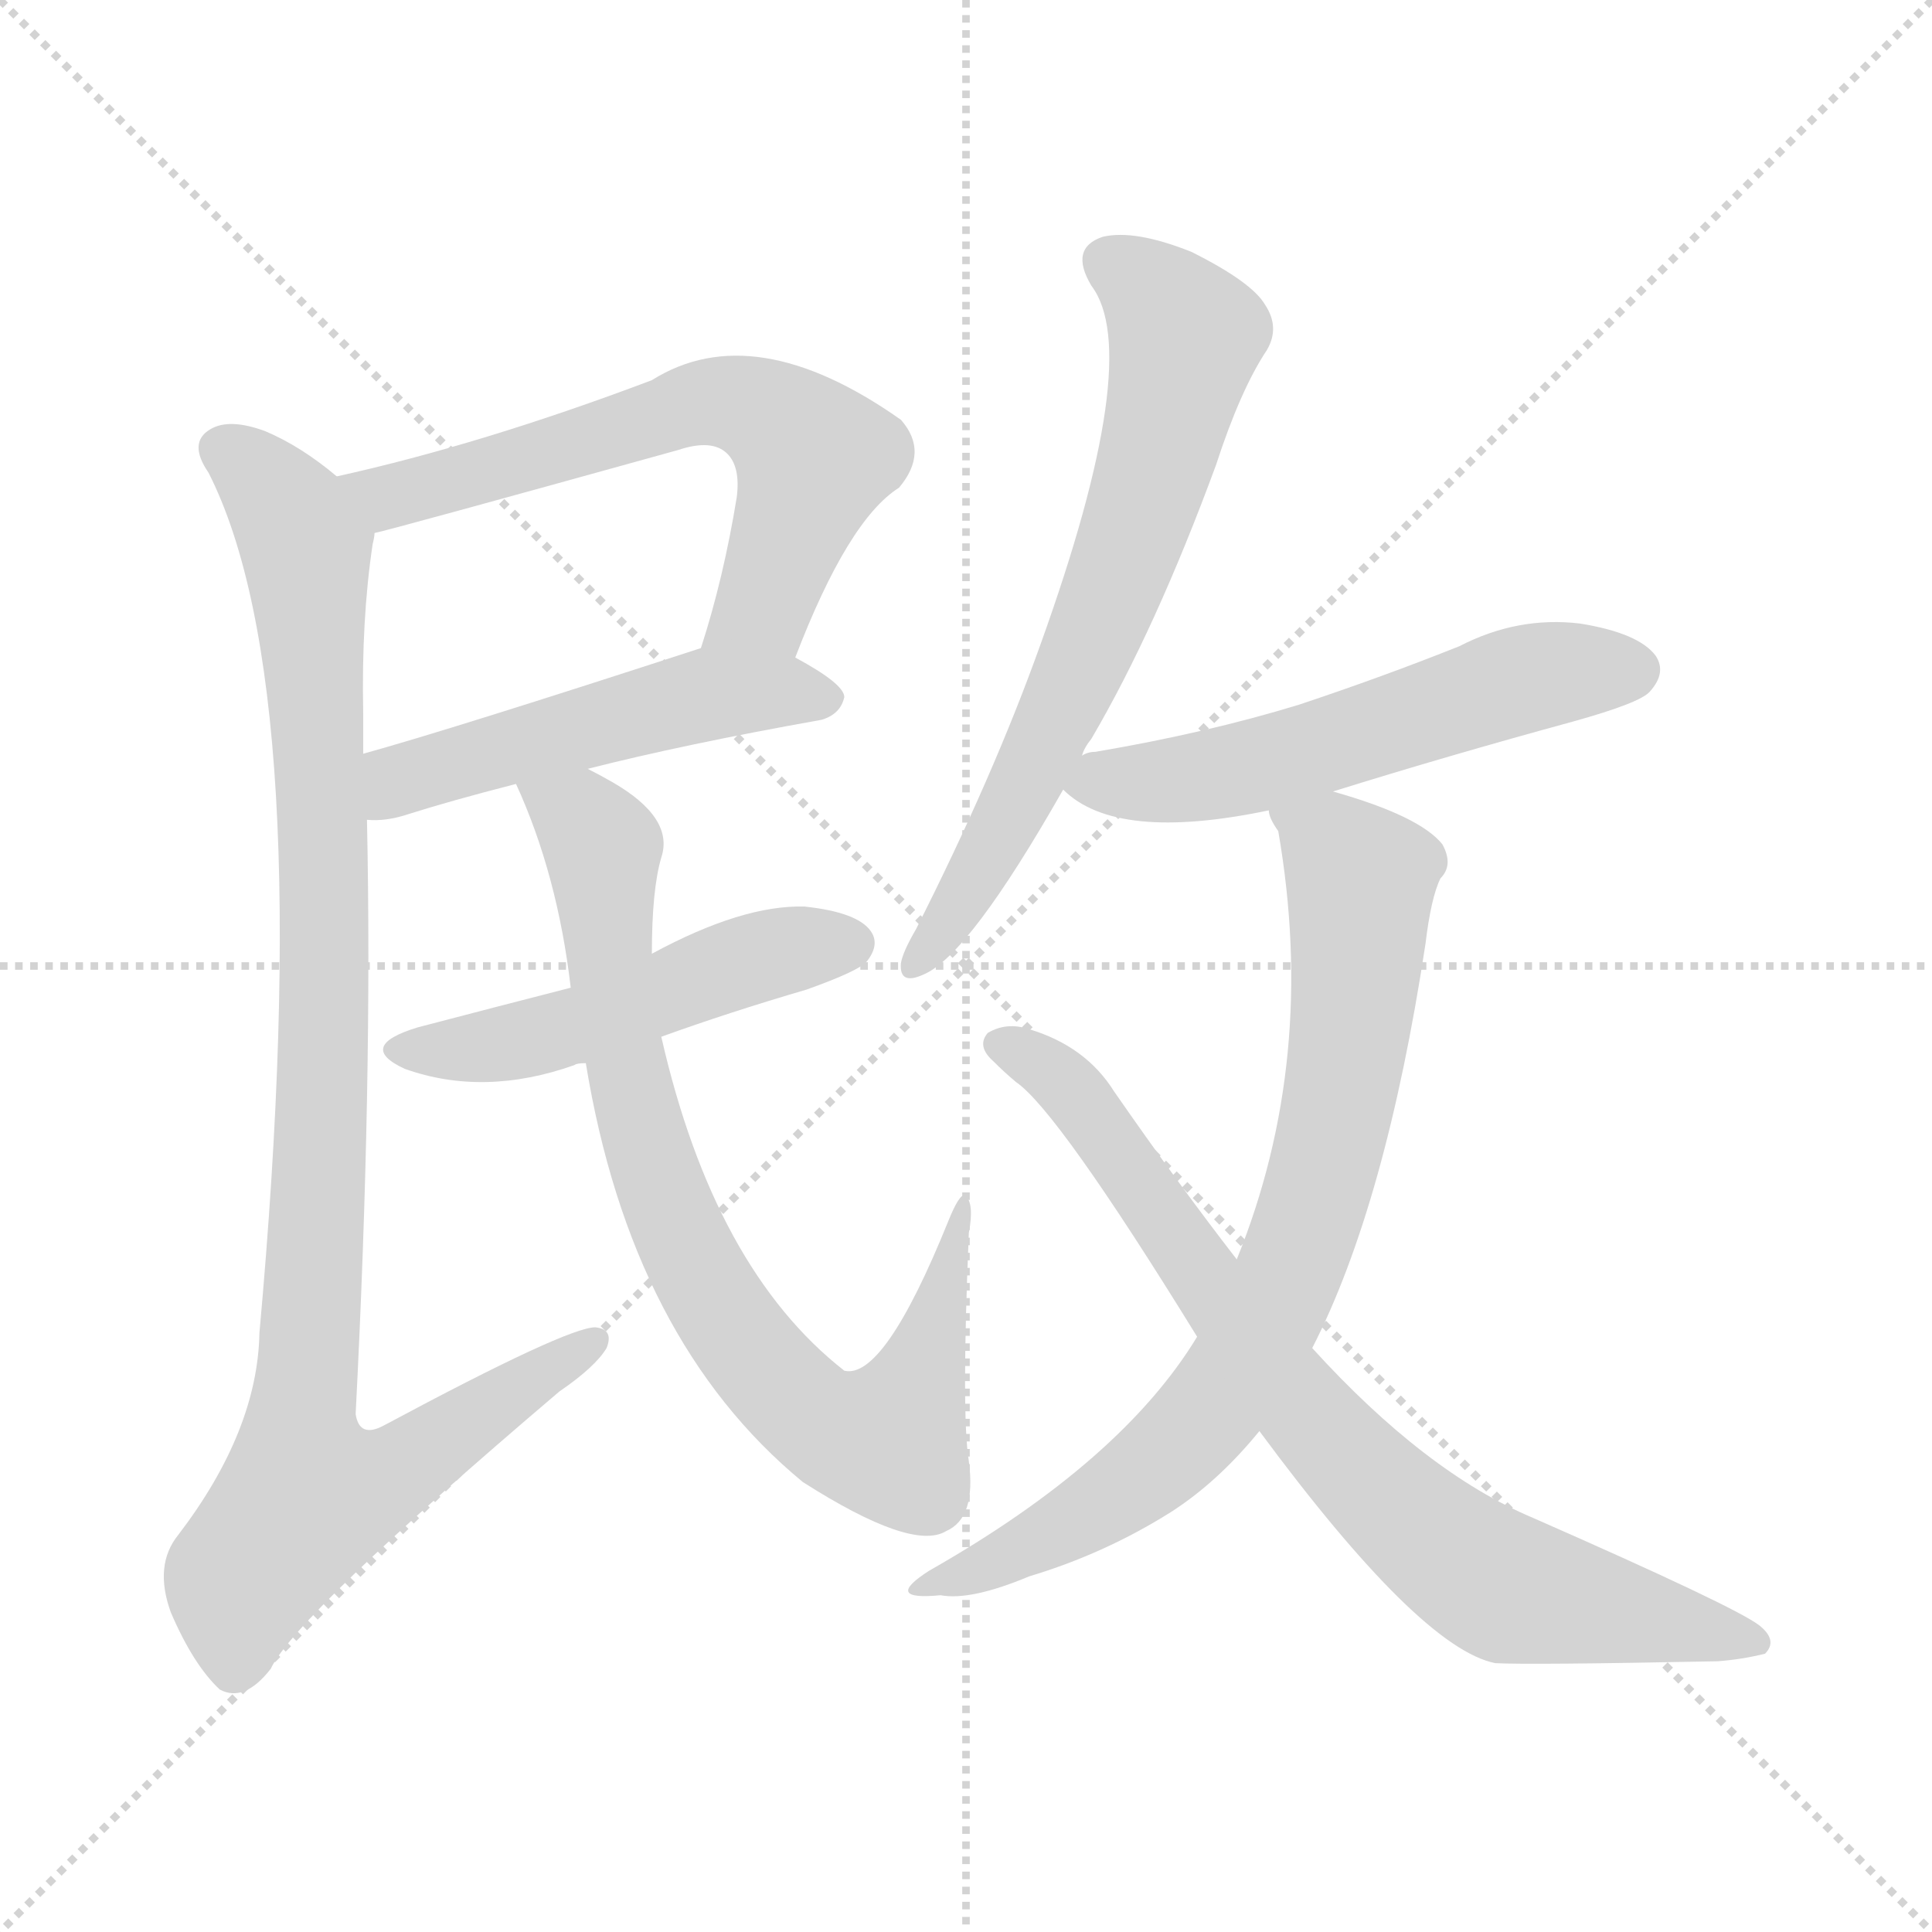 <svg version="1.1" viewBox="0 0 1024 1024" xmlns="http://www.w3.org/2000/svg">
  <g stroke="lightgray" stroke-dasharray="1,1" stroke-width="1" transform="scale(4, 4)">
    <line x1="0" y1="0" x2="256" y2="256"></line>
    <line x1="256" y1="0" x2="0" y2="256"></line>
    <line x1="128" y1="0" x2="128" y2="256"></line>
    <line x1="0" y1="128" x2="256" y2="128"></line>
  </g>
<g transform="scale(1, -1) translate(0, -900)">
   <style type="text/css">
    @keyframes keyframes0 {
      from {
       stroke: blue;
       stroke-dashoffset: 633;
       stroke-width: 128;
       }
       67% {
       animation-timing-function: step-end;
       stroke: blue;
       stroke-dashoffset: 0;
       stroke-width: 128;
       }
       to {
       stroke: black;
       stroke-width: 1024;
       }
       }
       #make-me-a-hanzi-animation-0 {
         animation: keyframes0 0.765s both;
         animation-delay: 0s;
         animation-timing-function: linear;
       }
    @keyframes keyframes1 {
      from {
       stroke: blue;
       stroke-dashoffset: 509;
       stroke-width: 128;
       }
       62% {
       animation-timing-function: step-end;
       stroke: blue;
       stroke-dashoffset: 0;
       stroke-width: 128;
       }
       to {
       stroke: black;
       stroke-width: 1024;
       }
       }
       #make-me-a-hanzi-animation-1 {
         animation: keyframes1 0.664s both;
         animation-delay: 0.765s;
         animation-timing-function: linear;
       }
    @keyframes keyframes2 {
      from {
       stroke: blue;
       stroke-dashoffset: 1001;
       stroke-width: 128;
       }
       77% {
       animation-timing-function: step-end;
       stroke: blue;
       stroke-dashoffset: 0;
       stroke-width: 128;
       }
       to {
       stroke: black;
       stroke-width: 1024;
       }
       }
       #make-me-a-hanzi-animation-2 {
         animation: keyframes2 1.065s both;
         animation-delay: 1.429s;
         animation-timing-function: linear;
       }
    @keyframes keyframes3 {
      from {
       stroke: blue;
       stroke-dashoffset: 500;
       stroke-width: 128;
       }
       62% {
       animation-timing-function: step-end;
       stroke: blue;
       stroke-dashoffset: 0;
       stroke-width: 128;
       }
       to {
       stroke: black;
       stroke-width: 1024;
       }
       }
       #make-me-a-hanzi-animation-3 {
         animation: keyframes3 0.657s both;
         animation-delay: 2.494s;
         animation-timing-function: linear;
       }
    @keyframes keyframes4 {
      from {
       stroke: blue;
       stroke-dashoffset: 811;
       stroke-width: 128;
       }
       73% {
       animation-timing-function: step-end;
       stroke: blue;
       stroke-dashoffset: 0;
       stroke-width: 128;
       }
       to {
       stroke: black;
       stroke-width: 1024;
       }
       }
       #make-me-a-hanzi-animation-4 {
         animation: keyframes4 0.91s both;
         animation-delay: 3.151s;
         animation-timing-function: linear;
       }
    @keyframes keyframes5 {
      from {
       stroke: blue;
       stroke-dashoffset: 674;
       stroke-width: 128;
       }
       69% {
       animation-timing-function: step-end;
       stroke: blue;
       stroke-dashoffset: 0;
       stroke-width: 128;
       }
       to {
       stroke: black;
       stroke-width: 1024;
       }
       }
       #make-me-a-hanzi-animation-5 {
         animation: keyframes5 0.799s both;
         animation-delay: 4.061s;
         animation-timing-function: linear;
       }
    @keyframes keyframes6 {
      from {
       stroke: blue;
       stroke-dashoffset: 558;
       stroke-width: 128;
       }
       64% {
       animation-timing-function: step-end;
       stroke: blue;
       stroke-dashoffset: 0;
       stroke-width: 128;
       }
       to {
       stroke: black;
       stroke-width: 1024;
       }
       }
       #make-me-a-hanzi-animation-6 {
         animation: keyframes6 0.704s both;
         animation-delay: 4.859s;
         animation-timing-function: linear;
       }
    @keyframes keyframes7 {
      from {
       stroke: blue;
       stroke-dashoffset: 773;
       stroke-width: 128;
       }
       72% {
       animation-timing-function: step-end;
       stroke: blue;
       stroke-dashoffset: 0;
       stroke-width: 128;
       }
       to {
       stroke: black;
       stroke-width: 1024;
       }
       }
       #make-me-a-hanzi-animation-7 {
         animation: keyframes7 0.879s both;
         animation-delay: 5.563s;
         animation-timing-function: linear;
       }
    @keyframes keyframes8 {
      from {
       stroke: blue;
       stroke-dashoffset: 785;
       stroke-width: 128;
       }
       72% {
       animation-timing-function: step-end;
       stroke: blue;
       stroke-dashoffset: 0;
       stroke-width: 128;
       }
       to {
       stroke: black;
       stroke-width: 1024;
       }
       }
       #make-me-a-hanzi-animation-8 {
         animation: keyframes8 0.889s both;
         animation-delay: 6.443s;
         animation-timing-function: linear;
       }
</style>
<path d="M 421.5 551.5 Q 449.5 624.5 476.5 641.5 Q 492.5 660.5 477.5 677.5 Q 399.5 732.5 345.5 698.5 Q 255.5 664.5 178.5 647.5 C 149.5 640.5 169.5 610.5 198.5 617.5 Q 204.5 618.5 359.5 661.5 Q 377.5 667.5 385.5 659.5 Q 392.5 652.5 390.5 636.5 Q 383.5 593.5 371.5 556.5 C 362.5 527.5 410.5 523.5 421.5 551.5 Z" fill="lightgray"></path> 
<path d="M 311.5 492.5 Q 362.5 505.5 435.5 518.5 Q 445.5 521.5 447.5 530.5 Q 447.5 537.5 421.5 551.5 C 397.5 564.5 397.5 564.5 371.5 556.5 Q 239.5 513.5 192.5 500.5 C 163.5 492.5 164.5 465.5 194.5 465.5 Q 204.5 464.5 216.5 468.5 Q 238.5 475.5 273.5 484.5 L 311.5 492.5 Z" fill="lightgray"></path> 
<path d="M 178.5 647.5 Q 159.5 663.5 140.5 671.5 Q 121.5 678.5 111.5 672.5 Q 99.5 665.5 110.5 649.5 Q 168.5 535.5 137.5 193.5 Q 136.5 141.5 94.5 86.5 Q 81.5 70.5 90.5 45.5 Q 102.5 17.5 116.5 4.5 Q 129.5 -2.5 143.5 15.5 Q 156.5 43.5 296.5 162.5 Q 315.5 175.5 321.5 185.5 Q 325.5 195.5 315.5 196.5 Q 300.5 196.5 203.5 144.5 Q 190.5 137.5 188.5 150.5 Q 197.5 325.5 194.5 465.5 L 192.5 500.5 Q 192.5 512.5 192.5 522.5 Q 191.5 571.5 197.5 611.5 Q 198.5 615.5 198.5 617.5 C 200.5 631.5 200.5 631.5 178.5 647.5 Z" fill="lightgray"></path> 
<path d="M 350.5 350.5 Q 386.5 363.5 427.5 375.5 Q 455.5 385.5 459.5 390.5 Q 466.5 399.5 461.5 406.5 Q 454.5 416.5 426.5 419.5 Q 393.5 420.5 345.5 394.5 L 302.5 376.5 Q 263.5 366.5 221.5 355.5 Q 188.5 345.5 214.5 333.5 Q 256.5 318.5 304.5 335.5 Q 305.5 336.5 310.5 336.5 L 350.5 350.5 Z" fill="lightgray"></path> 
<path d="M 310.5 336.5 Q 334.5 189.5 425.5 114.5 Q 483.5 77.5 501.5 88.5 Q 517.5 95.5 513.5 125.5 Q 509.5 150.5 513.5 246.5 Q 516.5 262.5 511.5 266.5 Q 508.5 267.5 502.5 252.5 Q 468.5 168.5 447.5 173.5 Q 378.5 227.5 350.5 350.5 L 345.5 394.5 Q 345.5 428.5 350.5 445.5 Q 357.5 466.5 324.5 485.5 Q 317.5 489.5 311.5 492.5 C 285.5 506.5 261.5 512.5 273.5 484.5 Q 295.5 436.5 302.5 376.5 L 310.5 336.5 Z" fill="lightgray"></path> 
<path d="M 573.5 499.5 Q 574.5 503.5 578.5 508.5 Q 612.5 566.5 644.5 653.5 Q 657.5 693.5 671.5 714.5 Q 678.5 726.5 670.5 738.5 Q 663.5 750.5 631.5 766.5 Q 601.5 778.5 584.5 774.5 Q 566.5 768.5 578.5 748.5 Q 606.5 711.5 551.5 558.5 Q 526.5 488.5 485.5 407.5 Q 478.5 395.5 477.5 389.5 Q 476.5 377.5 489.5 383.5 Q 513.5 393.5 563.5 481.5 L 573.5 499.5 Z" fill="lightgray"></path> 
<path d="M 706.5 480.5 Q 767.5 499.5 833.5 517.5 Q 869.5 527.5 874.5 533.5 Q 883.5 543.5 877.5 552.5 Q 868.5 564.5 837.5 569.5 Q 804.5 573.5 773.5 557.5 Q 733.5 541.5 688.5 526.5 Q 639.5 511.5 580.5 501.5 Q 576.5 501.5 573.5 499.5 C 548.5 493.5 548.5 493.5 563.5 481.5 Q 591.5 453.5 672.5 470.5 L 706.5 480.5 Z" fill="lightgray"></path> 
<path d="M 695.5 185.5 Q 734.5 261.5 755.5 399.5 Q 758.5 424.5 763.5 434.5 Q 770.5 441.5 764.5 452.5 Q 752.5 467.5 706.5 480.5 C 677.5 489.5 664.5 493.5 672.5 470.5 Q 672.5 466.5 677.5 459.5 Q 698.5 338.5 655.5 232.5 L 634.5 191.5 Q 594.5 125.5 492.5 67.5 Q 467.5 51.5 498.5 54.5 Q 514.5 51.5 545.5 64.5 Q 585.5 76.5 620.5 98.5 Q 645.5 114.5 667.5 141.5 L 695.5 185.5 Z" fill="lightgray"></path> 
<path d="M 667.5 141.5 Q 752.5 26.5 792.5 18.5 Q 810.5 17.5 910.5 19.5 Q 923.5 20.5 935.5 23.5 Q 942.5 30.5 932.5 38.5 Q 919.5 48.5 812.5 95.5 Q 755.5 119.5 695.5 185.5 L 655.5 232.5 Q 624.5 272.5 590.5 321.5 Q 575.5 345.5 545.5 354.5 Q 533.5 358.5 523.5 352.5 Q 517.5 345.5 526.5 337.5 Q 532.5 331.5 538.5 326.5 Q 560.5 311.5 634.5 191.5 L 667.5 141.5 Z" fill="lightgray"></path> 
      <clipPath id="make-me-a-hanzi-clip-0">
      <path d="M 421.5 551.5 Q 449.5 624.5 476.5 641.5 Q 492.5 660.5 477.5 677.5 Q 399.5 732.5 345.5 698.5 Q 255.5 664.5 178.5 647.5 C 149.5 640.5 169.5 610.5 198.5 617.5 Q 204.5 618.5 359.5 661.5 Q 377.5 667.5 385.5 659.5 Q 392.5 652.5 390.5 636.5 Q 383.5 593.5 371.5 556.5 C 362.5 527.5 410.5 523.5 421.5 551.5 Z" fill="lightgray"></path>
      </clipPath>
      <path clip-path="url(#make-me-a-hanzi-clip-0)" d="M 186.5 645.5 L 213.5 638.5 L 371.5 686.5 L 401.5 682.5 L 431.5 657.5 L 404.5 578.5 L 378.5 561.5 " fill="none" id="make-me-a-hanzi-animation-0" stroke-dasharray="505 1010" stroke-linecap="round"></path>

      <clipPath id="make-me-a-hanzi-clip-1">
      <path d="M 311.5 492.5 Q 362.5 505.5 435.5 518.5 Q 445.5 521.5 447.5 530.5 Q 447.5 537.5 421.5 551.5 C 397.5 564.5 397.5 564.5 371.5 556.5 Q 239.5 513.5 192.5 500.5 C 163.5 492.5 164.5 465.5 194.5 465.5 Q 204.5 464.5 216.5 468.5 Q 238.5 475.5 273.5 484.5 L 311.5 492.5 Z" fill="lightgray"></path>
      </clipPath>
      <path clip-path="url(#make-me-a-hanzi-clip-1)" d="M 199.5 471.5 L 221.5 489.5 L 367.5 531.5 L 413.5 534.5 L 439.5 529.5 " fill="none" id="make-me-a-hanzi-animation-1" stroke-dasharray="381 762" stroke-linecap="round"></path>

      <clipPath id="make-me-a-hanzi-clip-2">
      <path d="M 178.5 647.5 Q 159.5 663.5 140.5 671.5 Q 121.5 678.5 111.5 672.5 Q 99.5 665.5 110.5 649.5 Q 168.5 535.5 137.5 193.5 Q 136.5 141.5 94.5 86.5 Q 81.5 70.5 90.5 45.5 Q 102.5 17.5 116.5 4.5 Q 129.5 -2.5 143.5 15.5 Q 156.5 43.5 296.5 162.5 Q 315.5 175.5 321.5 185.5 Q 325.5 195.5 315.5 196.5 Q 300.5 196.5 203.5 144.5 Q 190.5 137.5 188.5 150.5 Q 197.5 325.5 194.5 465.5 L 192.5 500.5 Q 192.5 512.5 192.5 522.5 Q 191.5 571.5 197.5 611.5 Q 198.5 615.5 198.5 617.5 C 200.5 631.5 200.5 631.5 178.5 647.5 Z" fill="lightgray"></path>
      </clipPath>
      <path clip-path="url(#make-me-a-hanzi-clip-2)" d="M 119.5 660.5 L 155.5 624.5 L 163.5 594.5 L 172.5 385.5 L 158.5 136.5 L 162.5 106.5 L 203.5 116.5 L 314.5 188.5 " fill="none" id="make-me-a-hanzi-animation-2" stroke-dasharray="873 1746" stroke-linecap="round"></path>

      <clipPath id="make-me-a-hanzi-clip-3">
      <path d="M 350.5 350.5 Q 386.5 363.5 427.5 375.5 Q 455.5 385.5 459.5 390.5 Q 466.5 399.5 461.5 406.5 Q 454.5 416.5 426.5 419.5 Q 393.5 420.5 345.5 394.5 L 302.5 376.5 Q 263.5 366.5 221.5 355.5 Q 188.5 345.5 214.5 333.5 Q 256.5 318.5 304.5 335.5 Q 305.5 336.5 310.5 336.5 L 350.5 350.5 Z" fill="lightgray"></path>
      </clipPath>
      <path clip-path="url(#make-me-a-hanzi-clip-3)" d="M 215.5 345.5 L 264.5 345.5 L 412.5 395.5 L 451.5 399.5 " fill="none" id="make-me-a-hanzi-animation-3" stroke-dasharray="372 744" stroke-linecap="round"></path>

      <clipPath id="make-me-a-hanzi-clip-4">
      <path d="M 310.5 336.5 Q 334.5 189.5 425.5 114.5 Q 483.5 77.5 501.5 88.5 Q 517.5 95.5 513.5 125.5 Q 509.5 150.5 513.5 246.5 Q 516.5 262.5 511.5 266.5 Q 508.5 267.5 502.5 252.5 Q 468.5 168.5 447.5 173.5 Q 378.5 227.5 350.5 350.5 L 345.5 394.5 Q 345.5 428.5 350.5 445.5 Q 357.5 466.5 324.5 485.5 Q 317.5 489.5 311.5 492.5 C 285.5 506.5 261.5 512.5 273.5 484.5 Q 295.5 436.5 302.5 376.5 L 310.5 336.5 Z" fill="lightgray"></path>
      </clipPath>
      <path clip-path="url(#make-me-a-hanzi-clip-4)" d="M 281.5 479.5 L 316.5 456.5 L 332.5 331.5 L 369.5 225.5 L 412.5 166.5 L 440.5 142.5 L 470.5 135.5 L 484.5 162.5 L 511.5 262.5 " fill="none" id="make-me-a-hanzi-animation-4" stroke-dasharray="683 1366" stroke-linecap="round"></path>

      <clipPath id="make-me-a-hanzi-clip-5">
      <path d="M 573.5 499.5 Q 574.5 503.5 578.5 508.5 Q 612.5 566.5 644.5 653.5 Q 657.5 693.5 671.5 714.5 Q 678.5 726.5 670.5 738.5 Q 663.5 750.5 631.5 766.5 Q 601.5 778.5 584.5 774.5 Q 566.5 768.5 578.5 748.5 Q 606.5 711.5 551.5 558.5 Q 526.5 488.5 485.5 407.5 Q 478.5 395.5 477.5 389.5 Q 476.5 377.5 489.5 383.5 Q 513.5 393.5 563.5 481.5 L 573.5 499.5 Z" fill="lightgray"></path>
      </clipPath>
      <path clip-path="url(#make-me-a-hanzi-clip-5)" d="M 588.5 759.5 L 613.5 743.5 L 627.5 718.5 L 612.5 655.5 L 563.5 525.5 L 522.5 442.5 L 485.5 390.5 " fill="none" id="make-me-a-hanzi-animation-5" stroke-dasharray="546 1092" stroke-linecap="round"></path>

      <clipPath id="make-me-a-hanzi-clip-6">
      <path d="M 706.5 480.5 Q 767.5 499.5 833.5 517.5 Q 869.5 527.5 874.5 533.5 Q 883.5 543.5 877.5 552.5 Q 868.5 564.5 837.5 569.5 Q 804.5 573.5 773.5 557.5 Q 733.5 541.5 688.5 526.5 Q 639.5 511.5 580.5 501.5 Q 576.5 501.5 573.5 499.5 C 548.5 493.5 548.5 493.5 563.5 481.5 Q 591.5 453.5 672.5 470.5 L 706.5 480.5 Z" fill="lightgray"></path>
      </clipPath>
      <path clip-path="url(#make-me-a-hanzi-clip-6)" d="M 571.5 482.5 L 657.5 491.5 L 800.5 538.5 L 865.5 544.5 " fill="none" id="make-me-a-hanzi-animation-6" stroke-dasharray="430 860" stroke-linecap="round"></path>

      <clipPath id="make-me-a-hanzi-clip-7">
      <path d="M 695.5 185.5 Q 734.5 261.5 755.5 399.5 Q 758.5 424.5 763.5 434.5 Q 770.5 441.5 764.5 452.5 Q 752.5 467.5 706.5 480.5 C 677.5 489.5 664.5 493.5 672.5 470.5 Q 672.5 466.5 677.5 459.5 Q 698.5 338.5 655.5 232.5 L 634.5 191.5 Q 594.5 125.5 492.5 67.5 Q 467.5 51.5 498.5 54.5 Q 514.5 51.5 545.5 64.5 Q 585.5 76.5 620.5 98.5 Q 645.5 114.5 667.5 141.5 L 695.5 185.5 Z" fill="lightgray"></path>
      </clipPath>
      <path clip-path="url(#make-me-a-hanzi-clip-7)" d="M 679.5 467.5 L 707.5 451.5 L 721.5 433.5 L 713.5 339.5 L 683.5 225.5 L 648.5 161.5 L 622.5 131.5 L 581.5 100.5 L 503.5 64.5 " fill="none" id="make-me-a-hanzi-animation-7" stroke-dasharray="645 1290" stroke-linecap="round"></path>

      <clipPath id="make-me-a-hanzi-clip-8">
      <path d="M 667.5 141.5 Q 752.5 26.5 792.5 18.5 Q 810.5 17.5 910.5 19.5 Q 923.5 20.5 935.5 23.5 Q 942.5 30.5 932.5 38.5 Q 919.5 48.5 812.5 95.5 Q 755.5 119.5 695.5 185.5 L 655.5 232.5 Q 624.5 272.5 590.5 321.5 Q 575.5 345.5 545.5 354.5 Q 533.5 358.5 523.5 352.5 Q 517.5 345.5 526.5 337.5 Q 532.5 331.5 538.5 326.5 Q 560.5 311.5 634.5 191.5 L 667.5 141.5 Z" fill="lightgray"></path>
      </clipPath>
      <path clip-path="url(#make-me-a-hanzi-clip-8)" d="M 531.5 346.5 L 572.5 316.5 L 695.5 146.5 L 753.5 88.5 L 798.5 58.5 L 927.5 29.5 " fill="none" id="make-me-a-hanzi-animation-8" stroke-dasharray="657 1314" stroke-linecap="round"></path>

</g>
</svg>
